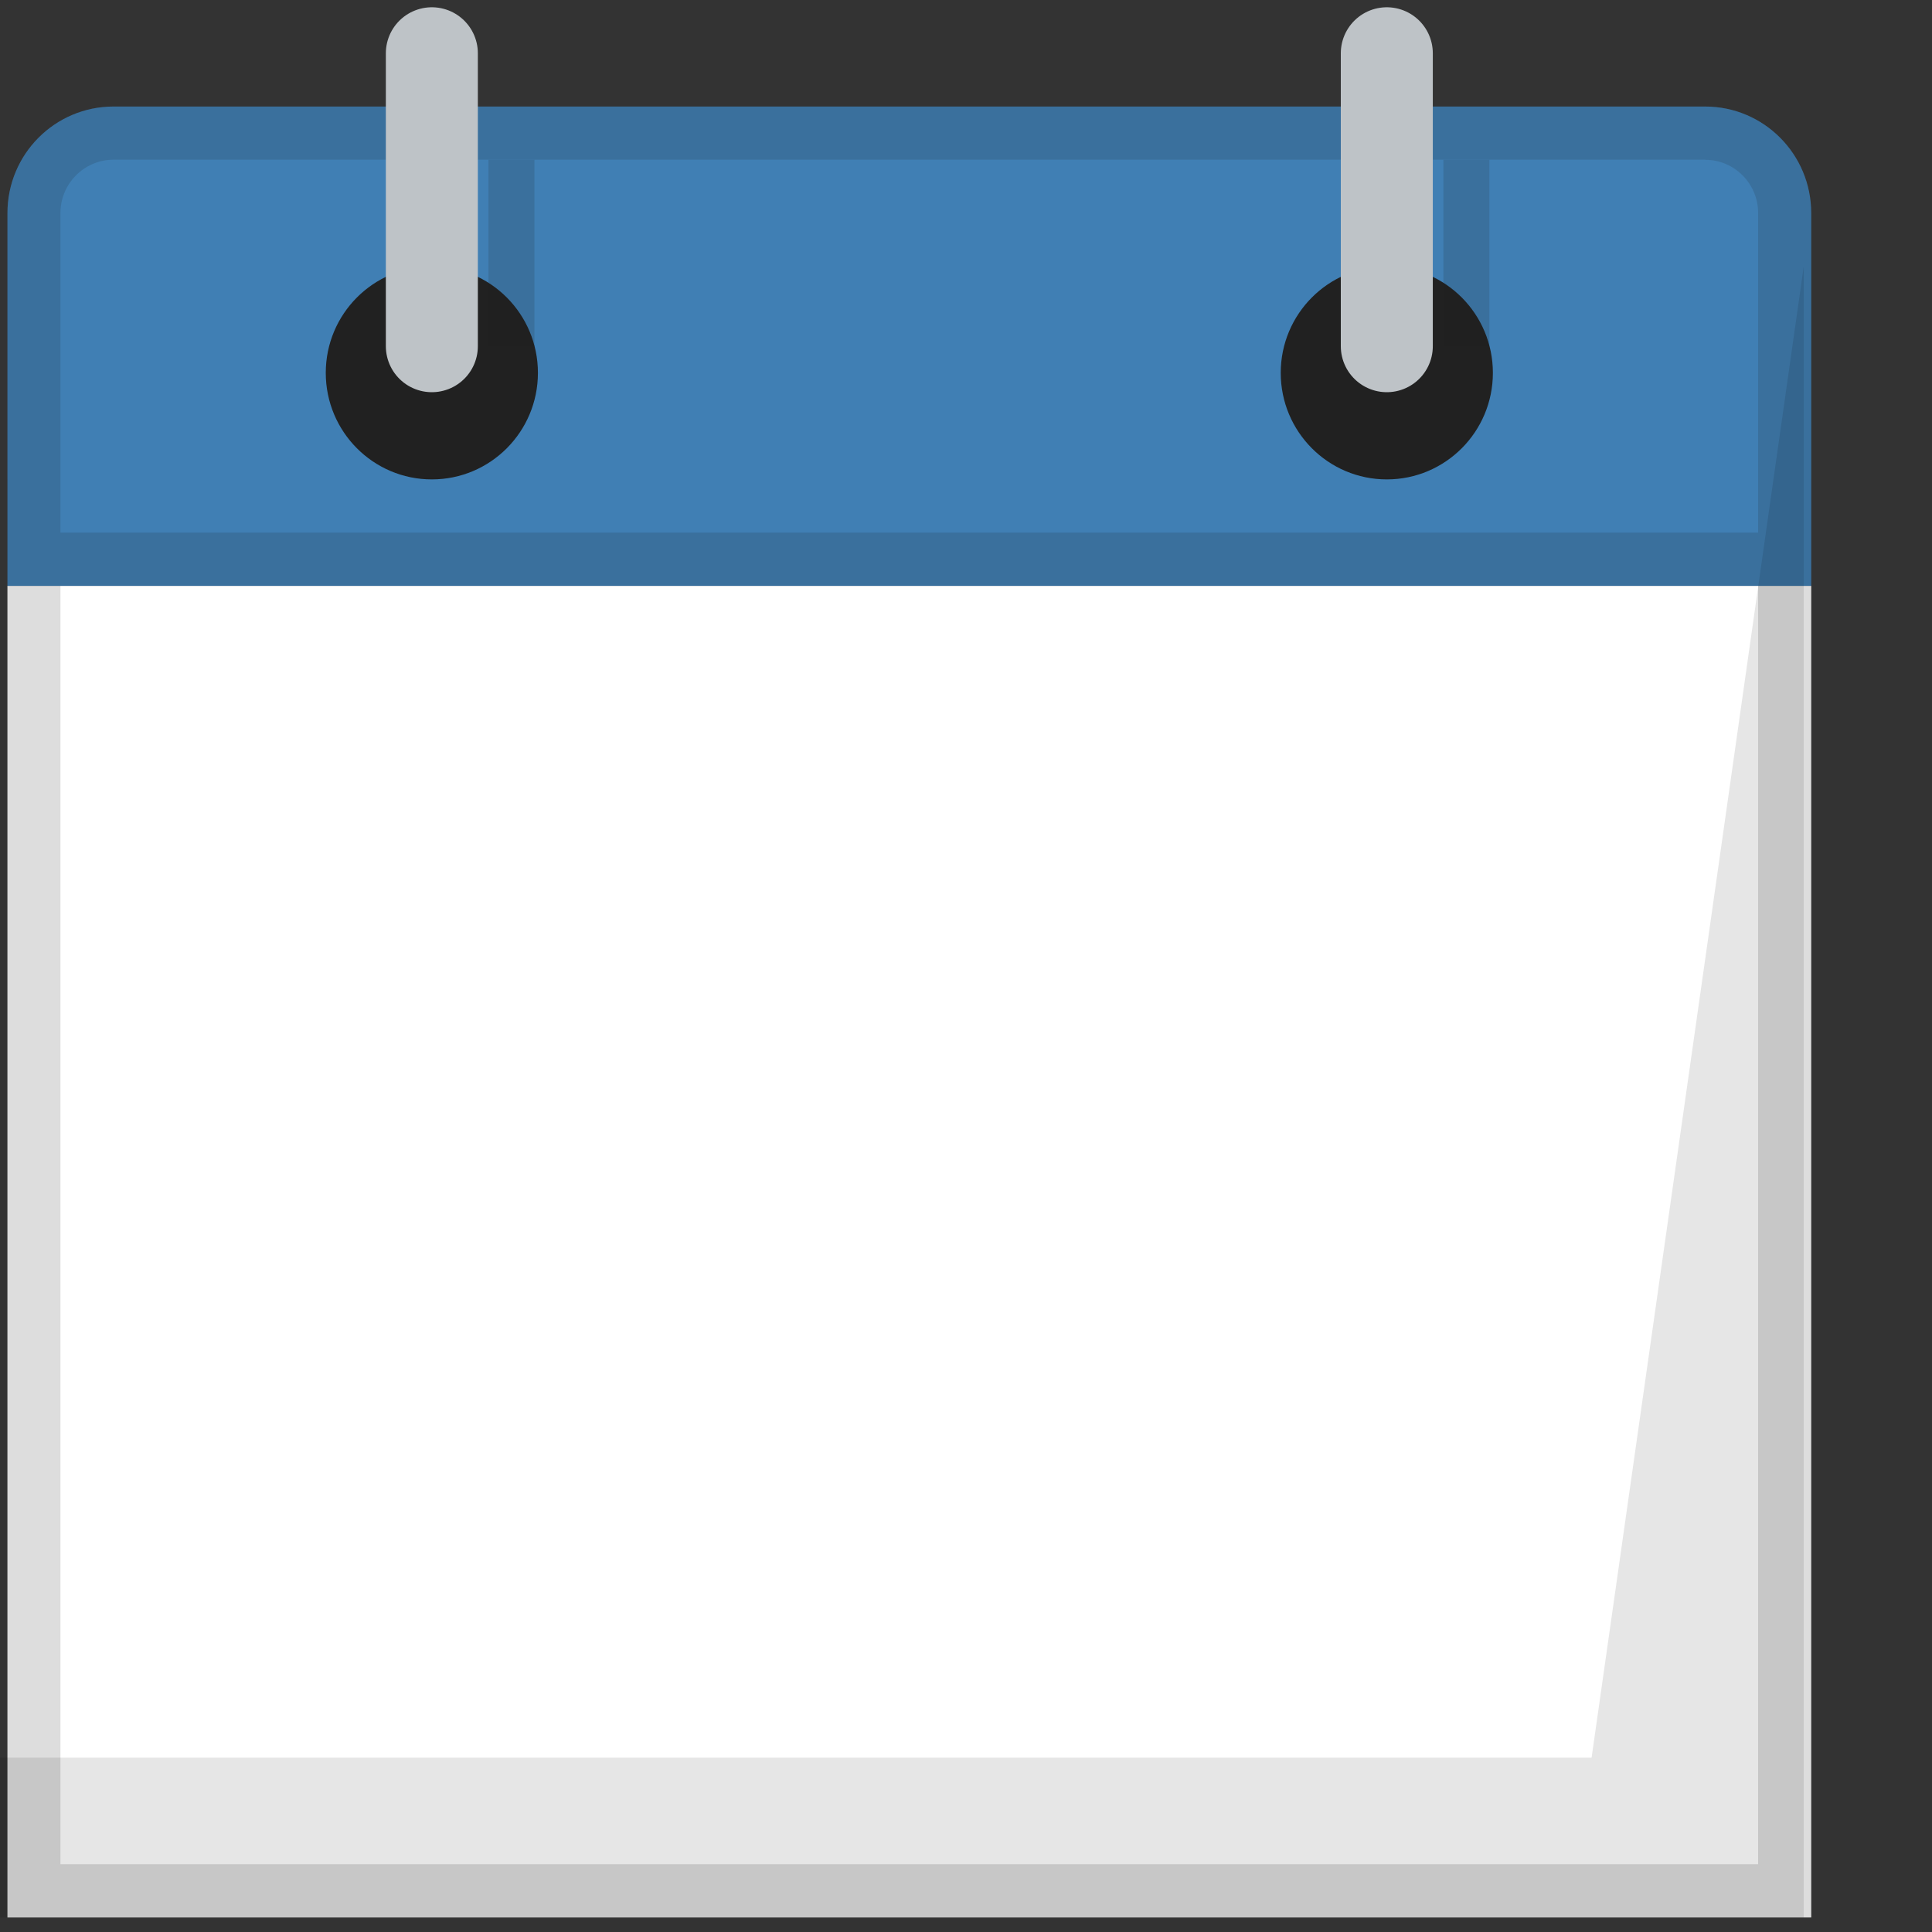 <svg height="21" viewBox="0 0 21 21" width="21" xmlns="http://www.w3.org/2000/svg"><rect x="0" y="0" width="21" height="21" fill="#333333" stroke="none"/><g fill="none" fill-rule="evenodd"><g fill-rule="nonzero"><path d="m.081 6.368h19.606v14.474h-19.606z" fill="#fff"/><path d="m19.11 5.79v14.473h-18.453v-14.473zm.577-.58h-19.606v15.632h19.606v-15.631z" fill="#212121" opacity=".15"/><path d="m19.687 6.368h-19.606v-4.052c0-.64.516-1.158 1.153-1.158h17.3c.637 0 1.153.518 1.153 1.158z" fill="#407fb4"/><path d="m18.534 1.737c.318 0 .576.259.576.579v3.473h-18.453v-3.473c0-.32.259-.58.577-.58h17.3zm0-.58h-17.3c-.637 0-1.153.52-1.153 1.159v4.052h19.606v-4.052c0-.64-.516-1.158-1.153-1.158z" fill="#212121" opacity=".15"/><ellipse cx="4.694" cy="4.053" fill="#212121" rx="1.153" ry="1.158"/><ellipse cx="15.074" cy="4.053" fill="#212121" rx="1.153" ry="1.158"/></g><path d="m4.694.579v3.184m10.38-3.184v3.184" stroke="#bec3c7" stroke-linecap="round" stroke-linejoin="round"/><path d="m5.559 1.737v2.026m10.38-2.026v2.026" opacity=".15" stroke="#212121" stroke-linejoin="round" stroke-width=".5"/><path d="m19.687 19.105v-4.631" fill="#eef0f1" fill-rule="nonzero"/><path d="m0 19.105h17.3l2.306-16.21v11.579 6.368h-19.606z" fill="#000" fill-rule="nonzero" opacity=".1"/></g></svg>